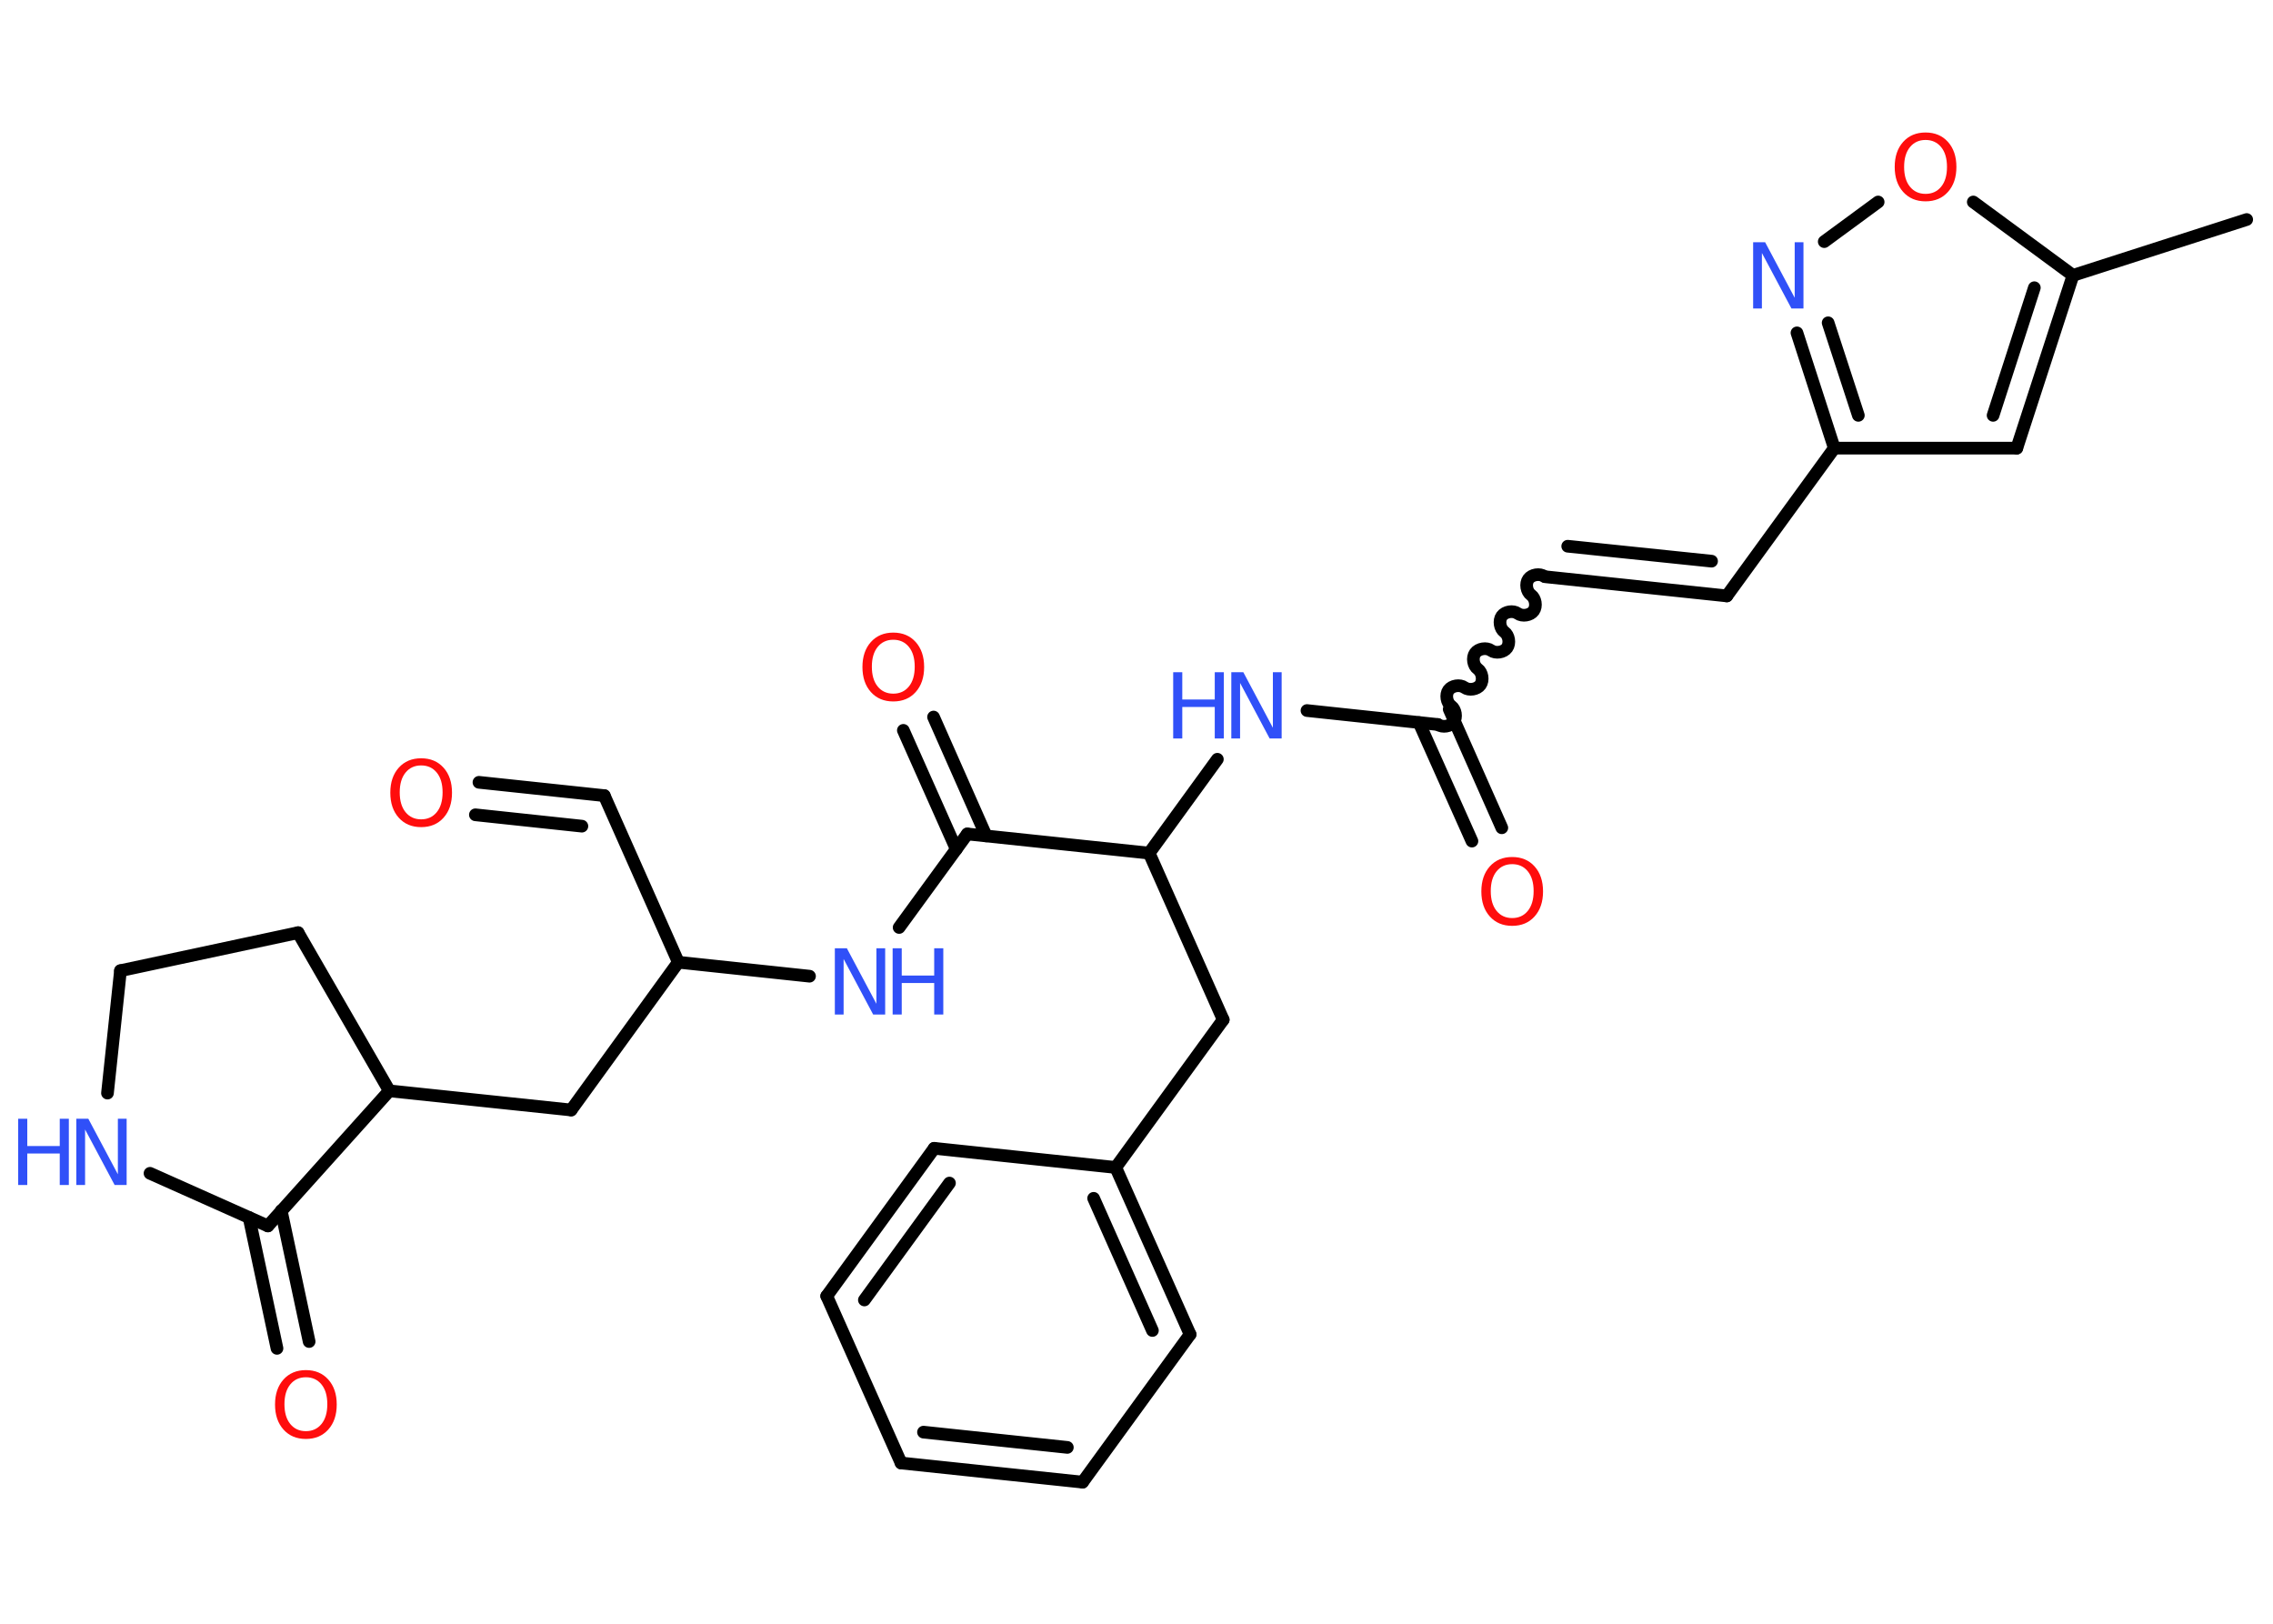 <?xml version='1.0' encoding='UTF-8'?>
<!DOCTYPE svg PUBLIC "-//W3C//DTD SVG 1.1//EN" "http://www.w3.org/Graphics/SVG/1.1/DTD/svg11.dtd">
<svg version='1.2' xmlns='http://www.w3.org/2000/svg' xmlns:xlink='http://www.w3.org/1999/xlink' width='70.0mm' height='50.0mm' viewBox='0 0 70.0 50.0'>
  <desc>Generated by the Chemistry Development Kit (http://github.com/cdk)</desc>
  <g stroke-linecap='round' stroke-linejoin='round' stroke='#000000' stroke-width='.39' fill='#3050F8'>
    <rect x='.0' y='.0' width='70.0' height='50.0' fill='#FFFFFF' stroke='none'/>
    <g id='mol1' class='mol'>
      <line id='mol1bnd1' class='bond' x1='69.19' y1='6.76' x2='63.84' y2='8.48'/>
      <g id='mol1bnd2' class='bond'>
        <line x1='62.11' y1='13.8' x2='63.84' y2='8.48'/>
        <line x1='61.38' y1='12.79' x2='62.65' y2='8.86'/>
      </g>
      <line id='mol1bnd3' class='bond' x1='62.11' y1='13.8' x2='56.49' y2='13.8'/>
      <line id='mol1bnd4' class='bond' x1='56.49' y1='13.8' x2='53.18' y2='18.35'/>
      <g id='mol1bnd5' class='bond'>
        <line x1='53.18' y1='18.35' x2='47.59' y2='17.76'/>
        <line x1='52.71' y1='17.28' x2='48.28' y2='16.82'/>
      </g>
      <path id='mol1bnd6' class='bond' d='M44.28 22.31c.14 .1 .39 .06 .49 -.08c.1 -.14 .06 -.39 -.08 -.49c-.14 -.1 -.18 -.35 -.08 -.49c.1 -.14 .35 -.18 .49 -.08c.14 .1 .39 .06 .49 -.08c.1 -.14 .06 -.39 -.08 -.49c-.14 -.1 -.18 -.35 -.08 -.49c.1 -.14 .35 -.18 .49 -.08c.14 .1 .39 .06 .49 -.08c.1 -.14 .06 -.39 -.08 -.49c-.14 -.1 -.18 -.35 -.08 -.49c.1 -.14 .35 -.18 .49 -.08c.14 .1 .39 .06 .49 -.08c.1 -.14 .06 -.39 -.08 -.49c-.14 -.1 -.18 -.35 -.08 -.49c.1 -.14 .35 -.18 .49 -.08' fill='none' stroke='#000000' stroke-width='.39'/>
      <g id='mol1bnd7' class='bond'>
        <line x1='44.63' y1='21.84' x2='46.25' y2='25.49'/>
        <line x1='43.7' y1='22.25' x2='45.33' y2='25.9'/>
      </g>
      <line id='mol1bnd8' class='bond' x1='44.28' y1='22.31' x2='40.25' y2='21.88'/>
      <line id='mol1bnd9' class='bond' x1='37.49' y1='23.38' x2='35.39' y2='26.27'/>
      <line id='mol1bnd10' class='bond' x1='35.39' y1='26.27' x2='37.67' y2='31.4'/>
      <line id='mol1bnd11' class='bond' x1='37.67' y1='31.4' x2='34.36' y2='35.95'/>
      <g id='mol1bnd12' class='bond'>
        <line x1='36.65' y1='41.09' x2='34.36' y2='35.95'/>
        <line x1='35.49' y1='40.97' x2='33.68' y2='36.9'/>
      </g>
      <line id='mol1bnd13' class='bond' x1='36.65' y1='41.09' x2='33.34' y2='45.64'/>
      <g id='mol1bnd14' class='bond'>
        <line x1='27.75' y1='45.05' x2='33.34' y2='45.64'/>
        <line x1='28.44' y1='44.1' x2='32.87' y2='44.57'/>
      </g>
      <line id='mol1bnd15' class='bond' x1='27.75' y1='45.05' x2='25.46' y2='39.91'/>
      <g id='mol1bnd16' class='bond'>
        <line x1='28.77' y1='35.36' x2='25.46' y2='39.91'/>
        <line x1='29.24' y1='36.43' x2='26.62' y2='40.03'/>
      </g>
      <line id='mol1bnd17' class='bond' x1='34.36' y1='35.95' x2='28.77' y2='35.36'/>
      <line id='mol1bnd18' class='bond' x1='35.39' y1='26.27' x2='29.79' y2='25.68'/>
      <g id='mol1bnd19' class='bond'>
        <line x1='29.45' y1='26.15' x2='27.82' y2='22.49'/>
        <line x1='30.37' y1='25.74' x2='28.75' y2='22.08'/>
      </g>
      <line id='mol1bnd20' class='bond' x1='29.79' y1='25.68' x2='27.69' y2='28.56'/>
      <line id='mol1bnd21' class='bond' x1='24.93' y1='30.06' x2='20.89' y2='29.63'/>
      <line id='mol1bnd22' class='bond' x1='20.89' y1='29.63' x2='18.61' y2='24.5'/>
      <g id='mol1bnd23' class='bond'>
        <line x1='18.61' y1='24.5' x2='14.75' y2='24.09'/>
        <line x1='17.92' y1='25.44' x2='14.64' y2='25.09'/>
      </g>
      <line id='mol1bnd24' class='bond' x1='20.89' y1='29.63' x2='17.59' y2='34.18'/>
      <line id='mol1bnd25' class='bond' x1='17.59' y1='34.18' x2='11.99' y2='33.59'/>
      <line id='mol1bnd26' class='bond' x1='11.99' y1='33.59' x2='9.18' y2='28.72'/>
      <line id='mol1bnd27' class='bond' x1='9.18' y1='28.72' x2='3.71' y2='29.89'/>
      <line id='mol1bnd28' class='bond' x1='3.71' y1='29.89' x2='3.31' y2='33.66'/>
      <line id='mol1bnd29' class='bond' x1='4.62' y1='36.13' x2='8.25' y2='37.75'/>
      <line id='mol1bnd30' class='bond' x1='11.99' y1='33.59' x2='8.25' y2='37.75'/>
      <g id='mol1bnd31' class='bond'>
        <line x1='8.66' y1='37.28' x2='9.52' y2='41.31'/>
        <line x1='7.67' y1='37.49' x2='8.53' y2='41.52'/>
      </g>
      <g id='mol1bnd32' class='bond'>
        <line x1='55.34' y1='10.25' x2='56.49' y2='13.8'/>
        <line x1='56.3' y1='9.94' x2='57.23' y2='12.79'/>
      </g>
      <line id='mol1bnd33' class='bond' x1='56.18' y1='7.44' x2='57.84' y2='6.22'/>
      <line id='mol1bnd34' class='bond' x1='63.84' y1='8.48' x2='60.77' y2='6.22'/>
      <path id='mol1atm8' class='atom' d='M46.57 26.61q-.3 .0 -.48 .22q-.18 .22 -.18 .61q.0 .39 .18 .61q.18 .22 .48 .22q.3 .0 .48 -.22q.18 -.22 .18 -.61q.0 -.39 -.18 -.61q-.18 -.22 -.48 -.22zM46.57 26.39q.43 .0 .69 .29q.26 .29 .26 .77q.0 .48 -.26 .77q-.26 .29 -.69 .29q-.43 .0 -.69 -.29q-.26 -.29 -.26 -.77q.0 -.48 .26 -.77q.26 -.29 .69 -.29z' stroke='none' fill='#FF0D0D'/>
      <g id='mol1atm9' class='atom'>
        <path d='M37.92 20.7h.37l.91 1.71v-1.71h.27v2.04h-.37l-.91 -1.71v1.71h-.27v-2.04z' stroke='none'/>
        <path d='M36.13 20.7h.28v.84h1.0v-.84h.28v2.04h-.28v-.97h-1.0v.97h-.28v-2.04z' stroke='none'/>
      </g>
      <path id='mol1atm19' class='atom' d='M27.51 19.7q-.3 .0 -.48 .22q-.18 .22 -.18 .61q.0 .39 .18 .61q.18 .22 .48 .22q.3 .0 .48 -.22q.18 -.22 .18 -.61q.0 -.39 -.18 -.61q-.18 -.22 -.48 -.22zM27.51 19.48q.43 .0 .69 .29q.26 .29 .26 .77q.0 .48 -.26 .77q-.26 .29 -.69 .29q-.43 .0 -.69 -.29q-.26 -.29 -.26 -.77q.0 -.48 .26 -.77q.26 -.29 .69 -.29z' stroke='none' fill='#FF0D0D'/>
      <g id='mol1atm20' class='atom'>
        <path d='M25.71 29.2h.37l.91 1.71v-1.71h.27v2.04h-.37l-.91 -1.71v1.71h-.27v-2.04z' stroke='none'/>
        <path d='M27.49 29.2h.28v.84h1.0v-.84h.28v2.04h-.28v-.97h-1.0v.97h-.28v-2.04z' stroke='none'/>
      </g>
      <path id='mol1atm23' class='atom' d='M12.97 23.57q-.3 .0 -.48 .22q-.18 .22 -.18 .61q.0 .39 .18 .61q.18 .22 .48 .22q.3 .0 .48 -.22q.18 -.22 .18 -.61q.0 -.39 -.18 -.61q-.18 -.22 -.48 -.22zM12.97 23.35q.43 .0 .69 .29q.26 .29 .26 .77q.0 .48 -.26 .77q-.26 .29 -.69 .29q-.43 .0 -.69 -.29q-.26 -.29 -.26 -.77q.0 -.48 .26 -.77q.26 -.29 .69 -.29z' stroke='none' fill='#FF0D0D'/>
      <g id='mol1atm28' class='atom'>
        <path d='M2.35 34.45h.37l.91 1.71v-1.71h.27v2.04h-.37l-.91 -1.71v1.71h-.27v-2.04z' stroke='none'/>
        <path d='M.56 34.45h.28v.84h1.0v-.84h.28v2.04h-.28v-.97h-1.0v.97h-.28v-2.04z' stroke='none'/>
      </g>
      <path id='mol1atm30' class='atom' d='M9.42 42.41q-.3 .0 -.48 .22q-.18 .22 -.18 .61q.0 .39 .18 .61q.18 .22 .48 .22q.3 .0 .48 -.22q.18 -.22 .18 -.61q.0 -.39 -.18 -.61q-.18 -.22 -.48 -.22zM9.42 42.19q.43 .0 .69 .29q.26 .29 .26 .77q.0 .48 -.26 .77q-.26 .29 -.69 .29q-.43 .0 -.69 -.29q-.26 -.29 -.26 -.77q.0 -.48 .26 -.77q.26 -.29 .69 -.29z' stroke='none' fill='#FF0D0D'/>
      <path id='mol1atm31' class='atom' d='M53.99 7.46h.37l.91 1.71v-1.71h.27v2.04h-.37l-.91 -1.71v1.71h-.27v-2.04z' stroke='none'/>
      <path id='mol1atm32' class='atom' d='M59.3 4.31q-.3 .0 -.48 .22q-.18 .22 -.18 .61q.0 .39 .18 .61q.18 .22 .48 .22q.3 .0 .48 -.22q.18 -.22 .18 -.61q.0 -.39 -.18 -.61q-.18 -.22 -.48 -.22zM59.3 4.08q.43 .0 .69 .29q.26 .29 .26 .77q.0 .48 -.26 .77q-.26 .29 -.69 .29q-.43 .0 -.69 -.29q-.26 -.29 -.26 -.77q.0 -.48 .26 -.77q.26 -.29 .69 -.29z' stroke='none' fill='#FF0D0D'/>
    </g>
  </g>
</svg>
